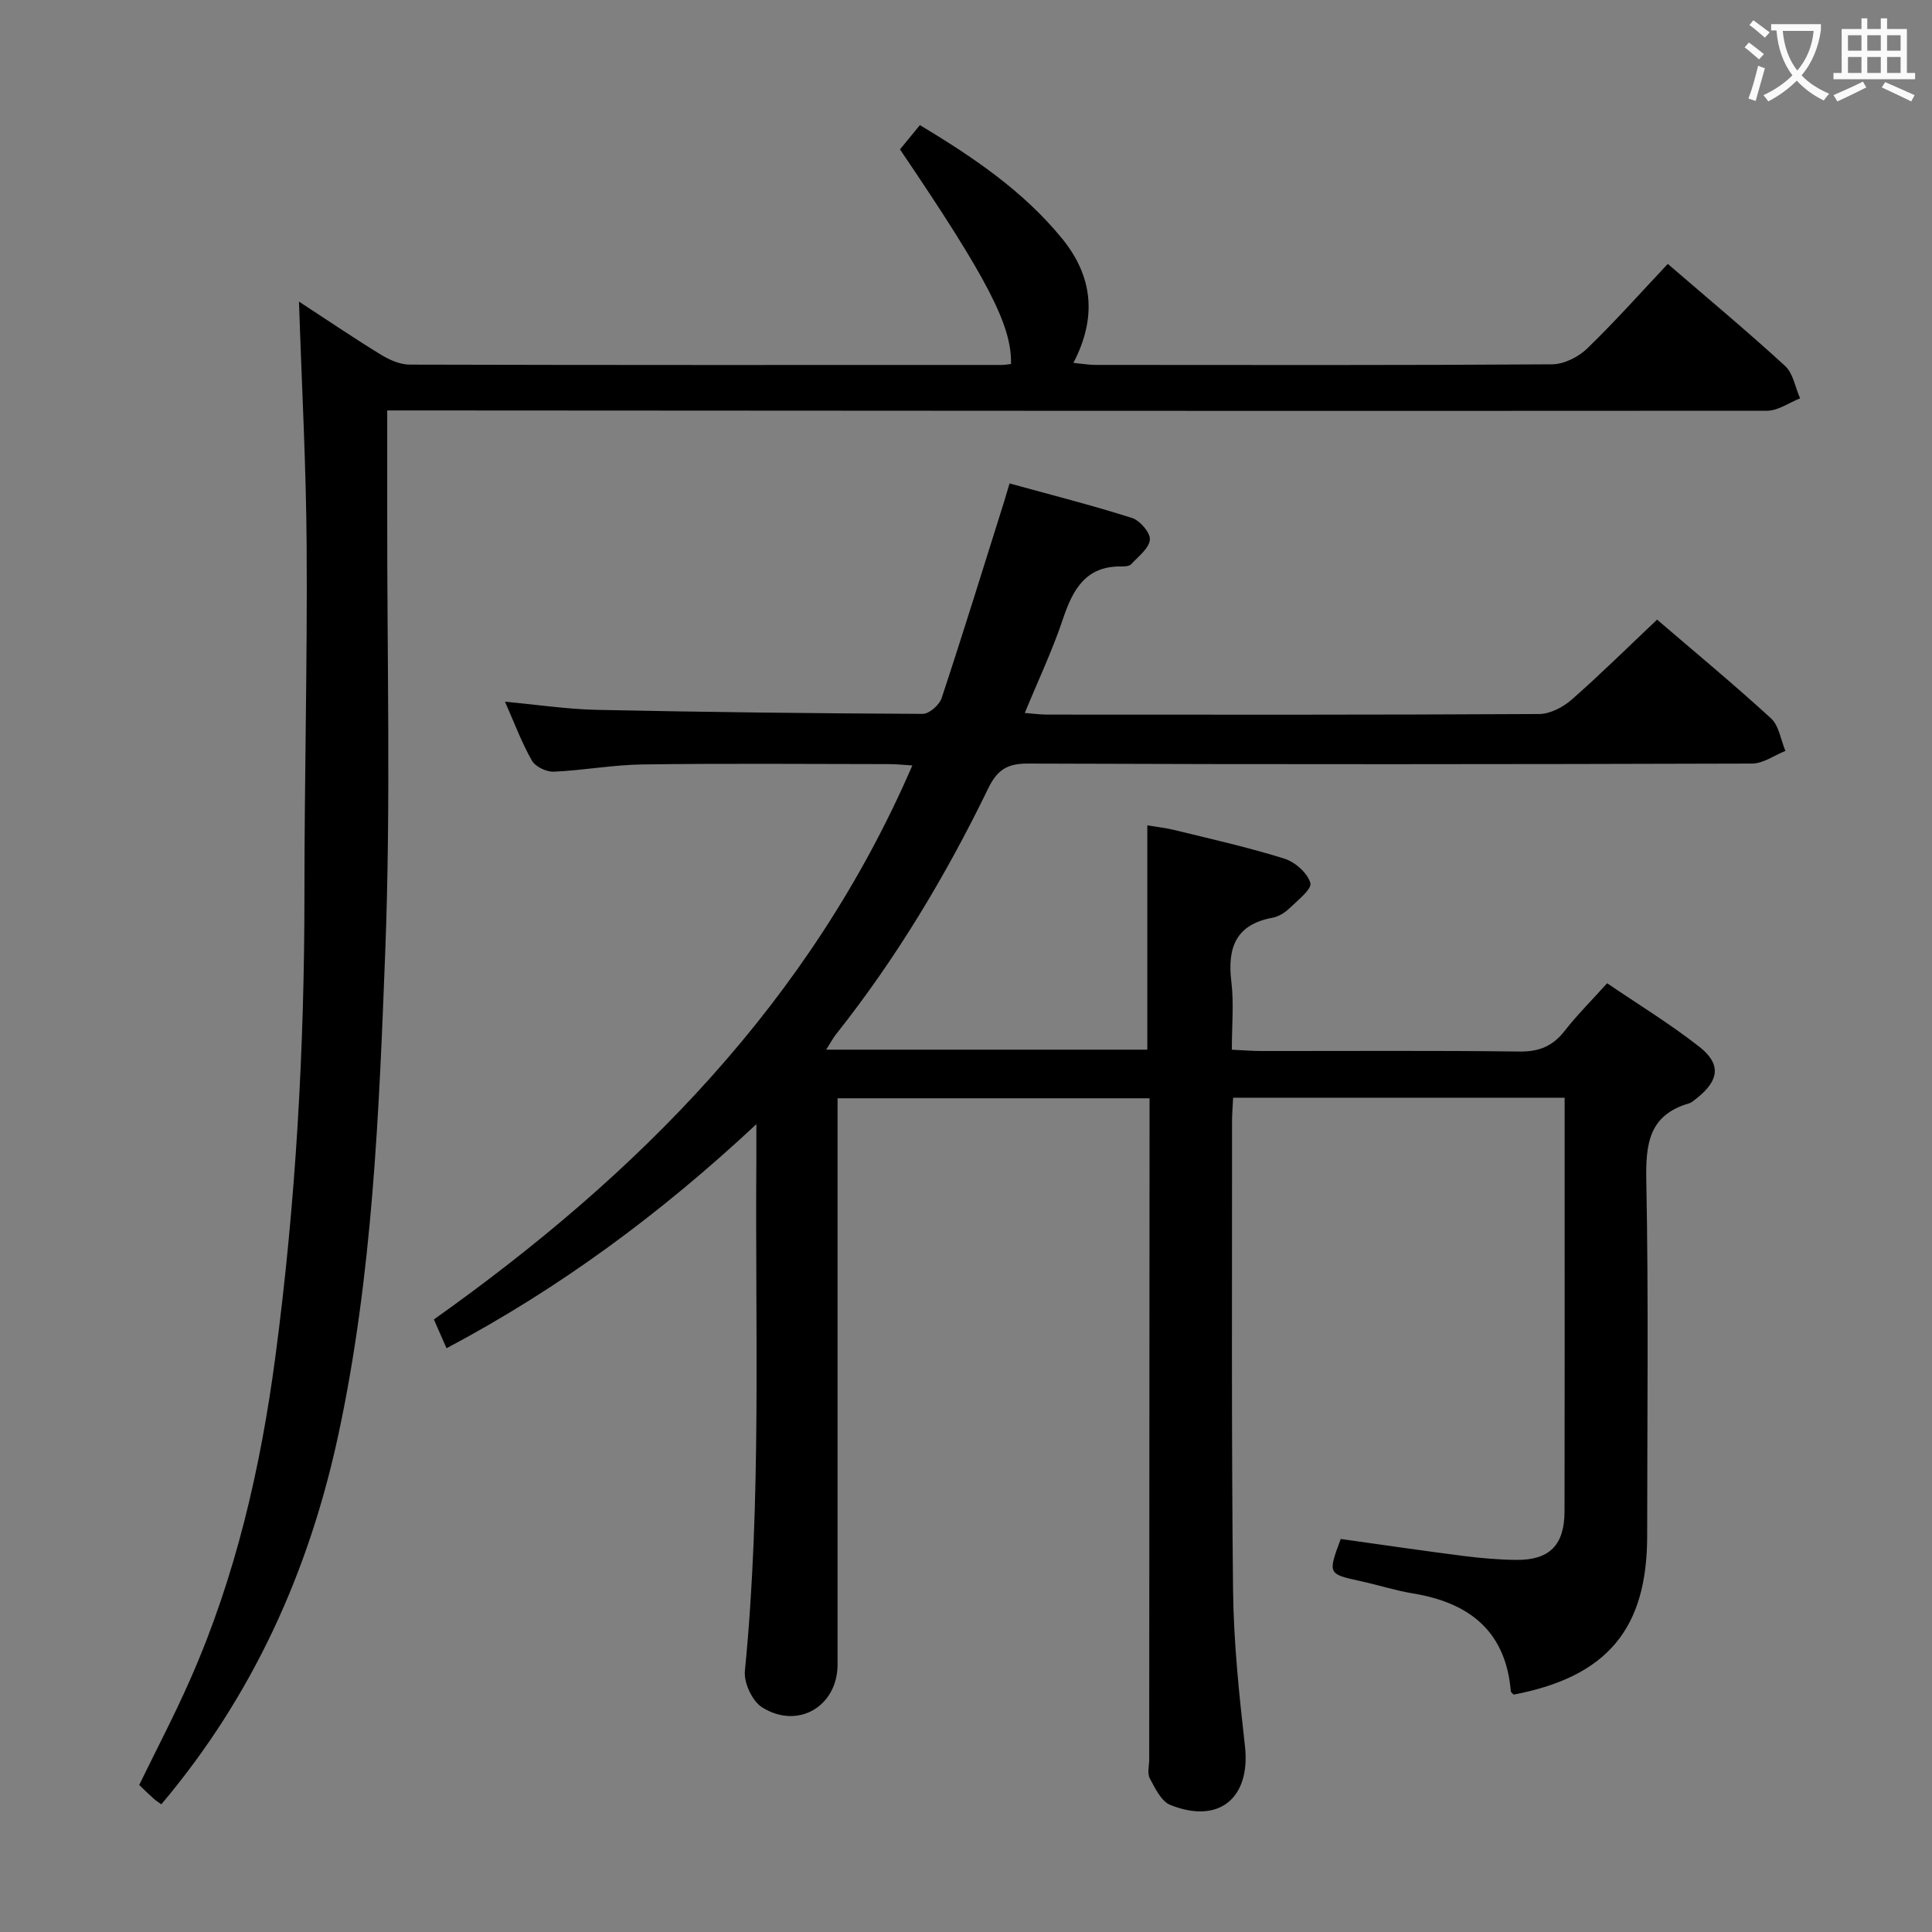 <svg enable-background="new 0 0 400 400" viewBox="0 0 400 400" xmlns="http://www.w3.org/2000/svg"><rect x="0" y="0" width="400" height="400" fill="#808080" stroke="none"/><path d="m277.58 318.63c8.62 1.2 16.99 2.44 25.39 3.51 3.62.46 7.28.78 10.93.82 6.9.07 10-3.04 10.02-10.06.05-22.83.02-45.66.02-68.49 0-5.62 0-11.25 0-17.14-23.06 0-45.64 0-68.63 0-.08 1.68-.23 3.29-.23 4.9.02 32.33-.14 64.66.21 96.98.12 10.78 1.24 21.58 2.46 32.31 1.22 10.75-5.31 16.31-15.46 12.23-1.87-.75-3.14-3.46-4.24-5.5-.56-1.04-.12-2.61-.12-3.95.02-43.49.04-86.99.07-130.48 0-1.99 0-3.98 0-6.37-21.42 0-42.64 0-64.59 0v5.73 111.49c0 8.65-8.19 13.55-15.63 8.87-2.03-1.27-3.8-5.09-3.56-7.52 3.49-35.39 2.09-70.87 2.38-106.31.01-1.79 0-3.58 0-6.9-20.06 18.74-40.92 34.06-64.15 46.39-.86-1.96-1.59-3.62-2.62-5.96 42.15-29.92 77.86-65.69 99.06-114.7-1.79-.11-3.34-.28-4.89-.28-17-.02-34-.16-50.99.07-6.12.08-12.22 1.23-18.35 1.5-1.52.07-3.82-1.03-4.53-2.29-2.12-3.71-3.62-7.78-5.58-12.2 6.72.62 12.89 1.56 19.08 1.69 22.47.47 44.94.73 67.41.83 1.34.01 3.44-1.84 3.91-3.25 4.48-13.53 8.68-27.16 12.96-40.75.34-1.09.66-2.19 1.11-3.71 8.59 2.37 17.05 4.51 25.35 7.15 1.64.52 3.83 3.06 3.7 4.49-.16 1.8-2.38 3.46-3.84 5.06-.37.41-1.26.5-1.9.49-7.53-.18-10.2 4.73-12.28 10.93-2.15 6.43-5.08 12.6-7.88 19.4 1.74.13 3.12.33 4.51.34 34 .02 67.99.07 101.99-.12 2.27-.01 4.93-1.41 6.71-2.96 5.98-5.25 11.65-10.86 17.7-16.58 7.55 6.48 15.74 13.26 23.59 20.44 1.66 1.52 2.02 4.46 2.98 6.74-2.3.91-4.6 2.61-6.9 2.62-49.99.15-99.99.19-149.98 0-4.35-.02-6.36 1.41-8.19 5.18-8.74 18-18.99 35.1-31.45 50.82-.68.85-1.19 1.84-2.07 3.23h66.48c0-15.35 0-30.56 0-46.44 1.76.3 3.79.52 5.75 1 7.57 1.86 15.2 3.56 22.62 5.89 2.21.69 4.81 2.98 5.39 5.05.35 1.27-2.68 3.63-4.4 5.29-.92.89-2.22 1.67-3.46 1.9-7.63 1.42-9.35 6.25-8.5 13.26.54 4.42.1 8.97.1 14.06 2.21.1 4.13.27 6.04.27 17.83.02 35.66-.12 53.49.11 4.08.05 6.9-1.1 9.36-4.26 2.55-3.27 5.51-6.22 8.81-9.88 6.41 4.37 13.05 8.41 19.12 13.18 4.55 3.58 4.05 6.97-.54 10.61-.52.41-1.05.91-1.66 1.09-8.32 2.44-8.96 8.44-8.81 16.05.48 24.49.18 48.99.18 73.49 0 19.27-8.32 29.17-27.64 32.86-.2-.23-.57-.45-.59-.7-1.06-12.48-8.63-18.34-20.29-20.25-3.59-.59-7.08-1.73-10.64-2.5-6.98-1.53-6.98-1.49-4.29-8.77z" fill="#010000"/><path d="m61.9 62.44c6.23 4.07 11.55 7.68 17.03 11.03 1.75 1.07 3.94 2.02 5.94 2.02 40.83.11 81.66.08 122.49.07.66 0 1.31-.13 1.96-.2.18-7.96-4.8-17.59-22.99-44.43 1.24-1.51 2.57-3.13 4.13-5.03 10.93 6.59 21.38 13.6 29.47 23.54 6.27 7.72 7.26 16.17 2.31 25.69 1.83.18 3.22.42 4.61.42 31.5.02 63 .09 94.49-.12 2.45-.02 5.41-1.49 7.22-3.23 5.73-5.53 11.03-11.5 16.74-17.56 8.29 7.15 16.46 13.95 24.28 21.12 1.68 1.54 2.1 4.44 3.11 6.71-2.28.9-4.56 2.57-6.84 2.57-92.99.07-185.99 0-278.98-.06-1.96 0-3.93 0-6.7 0 0 7.23.01 14.03 0 20.82-.05 30.33.76 60.69-.4 90.98-1.28 33.5-2.62 67.13-9.68 100.1-6.08 28.4-17.73 54.24-36.69 76.68-.51-.37-1.07-.71-1.55-1.14-.99-.88-1.93-1.81-3.03-2.86 3.58-7.36 7.35-14.53 10.6-21.93 9.38-21.29 14.54-43.71 17.59-66.71 4.23-31.87 6.03-63.87 6.02-96 0-23.81.61-47.63.46-71.44-.09-16.6-1-33.21-1.59-51.04z" fill="#010000"/><g fill="#fbfafa"><path d="m362.1 8.8c1.1.8 2.1 1.6 3.1 2.4l-1 1.1c-1.3-1.1-2.3-2-3-2.5zm1.9 4.8c.5.2.9.4 1.4.5-.6 2.3-1.3 4.5-1.9 6.8l-1.5-.5c.8-2.1 1.4-4.3 2-6.8zm-1-9.4c1.3.9 2.4 1.8 3.4 2.5l-1 1.1c-1.4-1.2-2.4-2.1-3.2-2.6zm3.7 2.2v-1.4h10.3v1.2c-.5 3.6-1.8 6.8-4 9.4 1.5 1.6 3.4 2.8 5.7 3.8-.3.4-.7.8-1.1 1.4-2.3-1.1-4.1-2.5-5.6-4.1-1.6 1.6-3.6 3.1-5.9 4.3-.3-.5-.7-.9-1-1.3 2.4-1.1 4.4-2.5 6-4.1-1.9-2.5-3-5.6-3.3-9.3h-1.1zm8.8 0h-6.4c.3 3.3 1.3 6 3 8.2 2-2.3 3.1-5.1 3.4-8.2z"/><path d="m385.3 3.8h1.3v2.2h2.8v-2.2h1.3v2.2h4.1v9.1h1.7v1.3h-16.9v-1.3h1.7v-9.1h4.1v-2.2zm.4 13.1.7 1.2c-1.8.9-3.8 1.9-6 2.9-.2-.4-.5-.8-.8-1.3 2.3-1 4.3-1.9 6.1-2.8zm-3.1-6.4h2.8v-3.2h-2.8zm0 4.6h2.8v-3.3h-2.8zm4-4.6h2.8v-3.2h-2.8zm0 4.6h2.8v-3.3h-2.8zm3.7 1.9c2.1.9 4.1 1.8 6.1 2.7l-.7 1.3c-2.2-1.1-4.2-2-6.1-2.9zm3.2-9.7h-2.8v3.2h2.8zm-2.8 7.8h2.8v-3.3h-2.8z"/></g></svg>